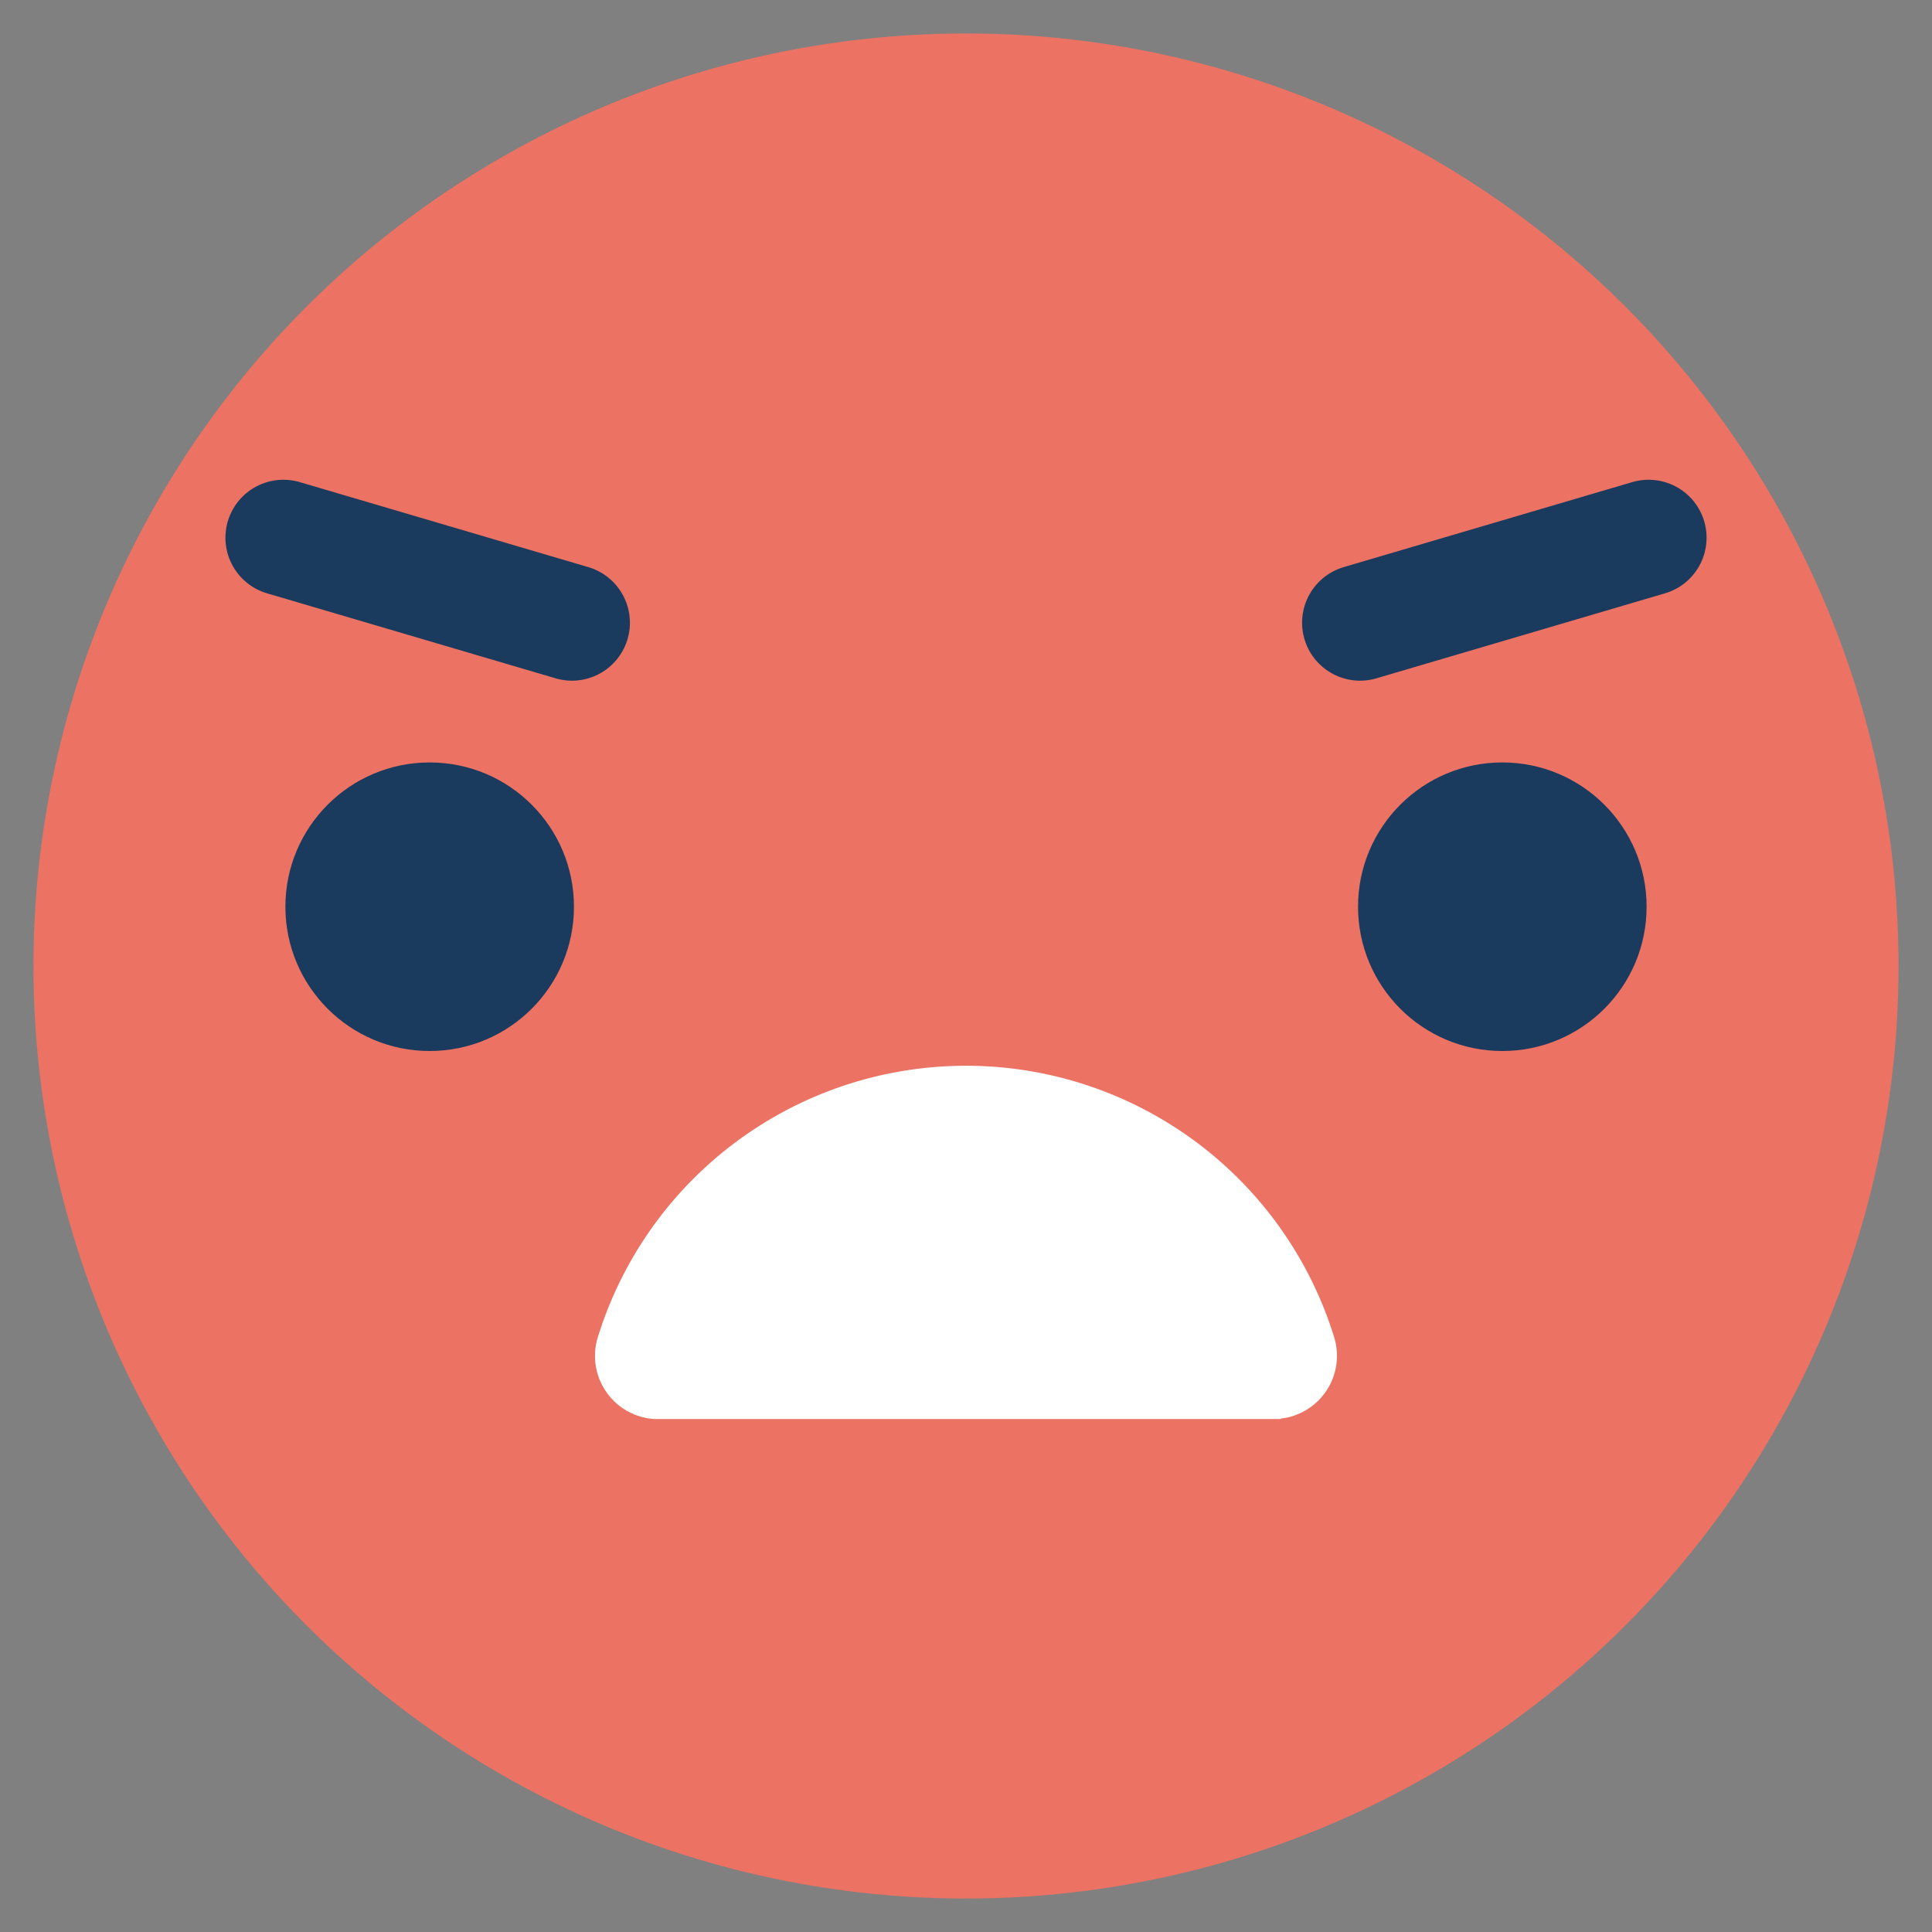 <svg id="Layer_1" data-name="Layer 1" xmlns="http://www.w3.org/2000/svg" viewBox="0 0 250 250"><rect x="0" y="0" width="250" height="250" fill="#808080" stroke="none"/><defs><style>.cls-1{fill:#ec7263;}.cls-2{fill:#1a3b5e;}.cls-3{fill:#fff;}.cls-4{fill:none;stroke:#1a3b5e;stroke-linecap:round;stroke-linejoin:round;stroke-width:15px;}</style></defs><title>Emoji-Party-Pack</title><circle class="cls-1" cx="125" cy="125" r="120.67"/><circle class="cls-2" cx="55.6" cy="117.33" r="18.67"/><circle class="cls-2" cx="194.4" cy="117.33" r="18.67"/><path class="cls-3" d="M77.37,173a49.87,49.87,0,0,1,95.26,0,8.18,8.18,0,0,1-5.39,10.25,7,7,0,0,1-1.5.3v0.07H84.61v0a8.68,8.68,0,0,1-1.85-.35A8.18,8.18,0,0,1,77.37,173Z"/><line class="cls-4" x1="36.67" y1="69.58" x2="74.01" y2="80.58"/><line class="cls-4" x1="213.33" y1="69.58" x2="175.99" y2="80.58"/></svg>